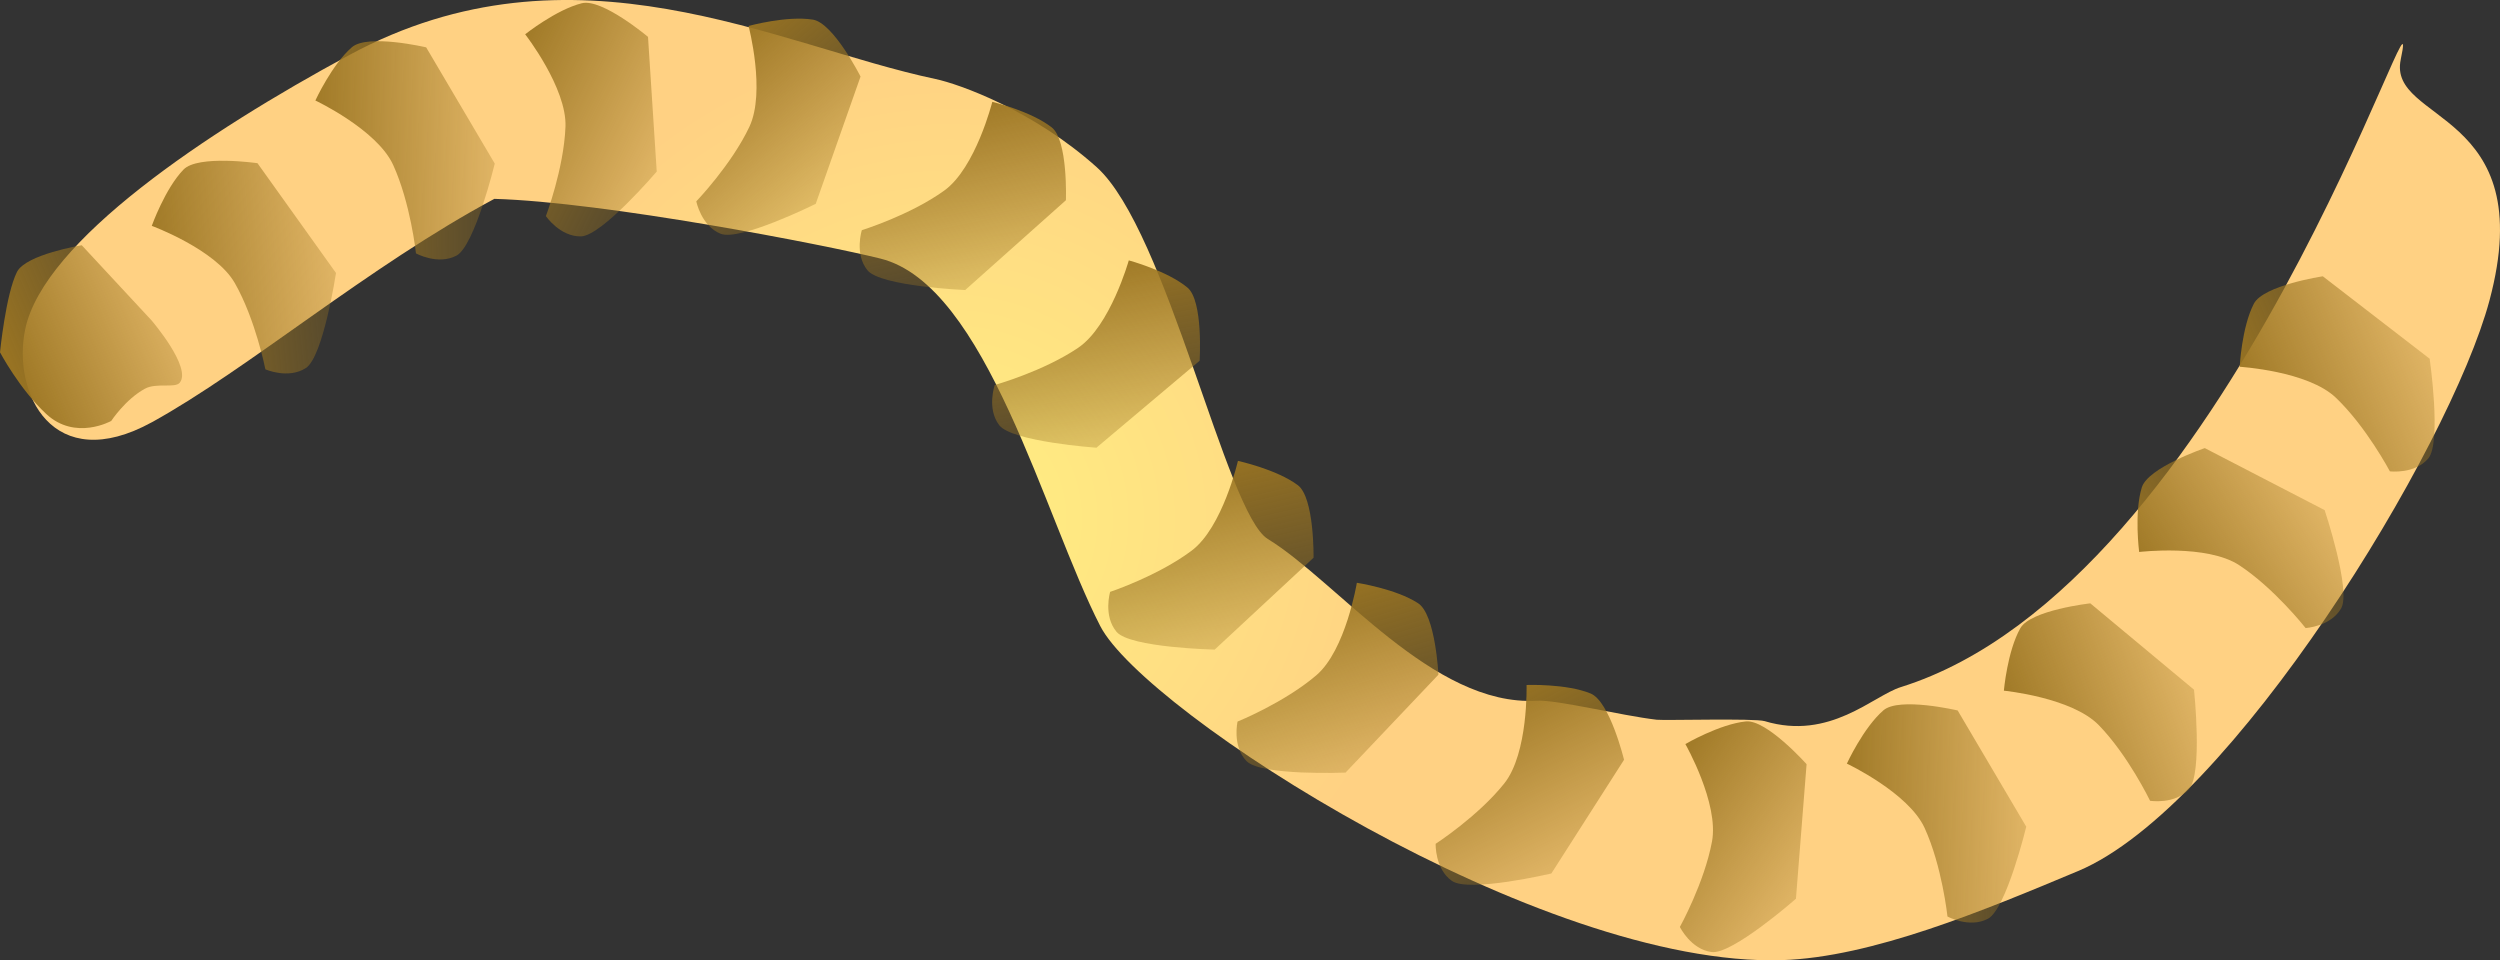 <svg version="1.1" xmlns="http://www.w3.org/2000/svg" xmlns:xlink="http://www.w3.org/1999/xlink" width="236.936" height="91.013" viewBox="0,0,236.936,91.013"><rect x="0" y="0" width="236.936" height="91.013" fill="#333333" stroke="none"/><defs><radialGradient cx="98.709" cy="213.936" r="45.5" gradientUnits="userSpaceOnUse" id="color-1"><stop offset="0" stop-color="#fff082"/><stop offset="1" stop-color="#ffd183"/></radialGradient><linearGradient x1="37.084" y1="179.865" x2="64.025" y2="179.611" gradientUnits="userSpaceOnUse" id="color-2"><stop offset="0" stop-color="#9b7522"/><stop offset="1" stop-color="#9b7522" stop-opacity="0"/></linearGradient><linearGradient x1="22.074" y1="191.85" x2="48.89" y2="189.236" gradientUnits="userSpaceOnUse" id="color-3"><stop offset="0" stop-color="#9b7522"/><stop offset="1" stop-color="#9b7522" stop-opacity="0"/></linearGradient><linearGradient x1="54.602" y1="172.334" x2="78.755" y2="184.272" gradientUnits="userSpaceOnUse" id="color-4"><stop offset="0" stop-color="#9b7522"/><stop offset="1" stop-color="#9b7522" stop-opacity="0"/></linearGradient><linearGradient x1="74.381" y1="169.703" x2="91.915" y2="190.159" gradientUnits="userSpaceOnUse" id="color-5"><stop offset="0" stop-color="#9b7522"/><stop offset="1" stop-color="#9b7522" stop-opacity="0"/></linearGradient><linearGradient x1="96.929" y1="174.071" x2="102.402" y2="200.452" gradientUnits="userSpaceOnUse" id="color-6"><stop offset="0" stop-color="#9b7522"/><stop offset="1" stop-color="#9b7522" stop-opacity="0"/></linearGradient><linearGradient x1="109.876" y1="188.934" x2="114.605" y2="215.459" gradientUnits="userSpaceOnUse" id="color-7"><stop offset="0" stop-color="#9b7522"/><stop offset="1" stop-color="#9b7522" stop-opacity="0"/></linearGradient><linearGradient x1="120.203" y1="208.218" x2="126.218" y2="234.481" gradientUnits="userSpaceOnUse" id="color-8"><stop offset="0" stop-color="#9b7522"/><stop offset="1" stop-color="#9b7522" stop-opacity="0"/></linearGradient><linearGradient x1="131.471" y1="220.136" x2="139.127" y2="245.968" gradientUnits="userSpaceOnUse" id="color-9"><stop offset="0" stop-color="#9b7522"/><stop offset="1" stop-color="#9b7522" stop-opacity="0"/></linearGradient><linearGradient x1="147.685" y1="230.907" x2="160.087" y2="254.825" gradientUnits="userSpaceOnUse" id="color-10"><stop offset="0" stop-color="#9b7522"/><stop offset="1" stop-color="#9b7522" stop-opacity="0"/></linearGradient><linearGradient x1="163.98" y1="239.012" x2="186.178" y2="254.281" gradientUnits="userSpaceOnUse" id="color-11"><stop offset="0" stop-color="#9b7522"/><stop offset="1" stop-color="#9b7522" stop-opacity="0"/></linearGradient><linearGradient x1="182.231" y1="242.712" x2="209.172" y2="242.457" gradientUnits="userSpaceOnUse" id="color-12"><stop offset="0" stop-color="#9b7522"/><stop offset="1" stop-color="#9b7522" stop-opacity="0"/></linearGradient><linearGradient x1="199.075" y1="235.961" x2="224.358" y2="226.65" gradientUnits="userSpaceOnUse" id="color-13"><stop offset="0" stop-color="#9b7522"/><stop offset="1" stop-color="#9b7522" stop-opacity="0"/></linearGradient><linearGradient x1="213.12" y1="222.57" x2="235.809" y2="208.039" gradientUnits="userSpaceOnUse" id="color-14"><stop offset="0" stop-color="#9b7522"/><stop offset="1" stop-color="#9b7522" stop-opacity="0"/></linearGradient><linearGradient x1="221.639" y1="205.238" x2="246.559" y2="194.995" gradientUnits="userSpaceOnUse" id="color-15"><stop offset="0" stop-color="#9b7522"/><stop offset="1" stop-color="#9b7522" stop-opacity="0"/></linearGradient><linearGradient x1="9.813" y1="201.581" x2="33.214" y2="191.614" gradientUnits="userSpaceOnUse" id="color-16"><stop offset="0" stop-color="#9b7522"/><stop offset="1" stop-color="#9b7522" stop-opacity="0"/></linearGradient></defs><g transform="translate(-8.642,-164.756)"><g data-paper-data="{&quot;isPaintingLayer&quot;:true}" fill-rule="nonzero" stroke="none" stroke-width="0" stroke-linecap="butt" stroke-linejoin="miter" stroke-miterlimit="10" stroke-dasharray="" stroke-dashoffset="0" style="mix-blend-mode: normal"><path d="M236.171,170.398c-1.274,6.034 13.266,4.677 8.411,22.834c-3.75,14.028 -24.541,48.026 -38.988,54.076c-8.947,3.747 -19.564,8.177 -28.072,8.444c-22.87,0.719 -60.426,-23.537 -64.605,-31.663c-5.307,-10.319 -10.776,-32.312 -20.818,-34.823c-5.245,-1.312 -26.161,-5.366 -36.606,-5.663c-11.902,6.374 -23.446,16.223 -32.449,21.167c-9.406,5.165 -13.288,-2.773 -12.007,-8.839c1.759,-8.328 17.151,-18.645 30.731,-25.973c21.227,-11.455 40.531,-0.882 55.525,2.284c2.277,0.481 9.295,2.99 15.28,8.35c6.69,5.991 12.27,32.831 16.224,35.245c6.543,3.994 15.654,15.892 25.473,15.329c1.934,-0.111 7.96,1.402 11.387,1.803c0.714,0.084 9.281,-0.154 10.23,0.132c6.177,1.866 10.284,-2.405 12.902,-3.224c31.273,-9.777 49.843,-71.139 47.381,-59.48z" data-paper-data="{&quot;index&quot;:null}" fill="url(#color-1)"/><path d="M51.897,188.985c-1.758,0.928 -3.832,-0.216 -3.832,-0.216c0,0 -0.505,-4.756 -2.164,-8.386c-1.528,-3.342 -7.369,-6.102 -7.369,-6.102c0,0 1.567,-3.413 3.464,-5.051c1.493,-1.29 7.036,0.014 7.036,0.014l6.501,11.017c0,0 -1.895,7.806 -3.634,8.724z" data-paper-data="{&quot;index&quot;:null}" fill="url(#color-2)"/><path d="M37.629,199.637c-1.67,1.078 -3.836,0.121 -3.836,0.121c0,0 -0.919,-4.694 -2.89,-8.164c-1.815,-3.196 -7.876,-5.433 -7.876,-5.433c0,0 1.262,-3.537 3.008,-5.335c1.374,-1.416 7.01,-0.603 7.01,-0.603l7.441,10.405c0,0 -1.204,7.942 -2.856,9.009z" data-paper-data="{&quot;index&quot;:null}" fill="url(#color-3)"/><path d="M63.701,187.16c-1.988,0.034 -3.322,-1.923 -3.322,-1.923c0,0 1.697,-4.472 1.856,-8.46c0.146,-3.672 -3.82,-8.772 -3.82,-8.772c0,0 2.939,-2.337 5.371,-2.943c1.915,-0.477 6.271,3.189 6.271,3.189l0.826,12.765c0,0 -5.215,6.11 -7.182,6.143z" data-paper-data="{&quot;index&quot;:null}" fill="url(#color-4)"/><path d="M76.935,186.91c-1.842,-0.749 -2.301,-3.072 -2.301,-3.072c0,0 3.316,-3.447 5.026,-7.054c1.575,-3.321 -0.073,-9.567 -0.073,-9.567c0,0 3.62,-0.997 6.095,-0.6c1.948,0.313 4.517,5.394 4.517,5.394l-4.248,12.065c0,0 -7.194,3.574 -9.016,2.833z" data-paper-data="{&quot;index&quot;:null}" fill="url(#color-5)"/><path d="M90.854,190.371c-1.251,-1.545 -0.531,-3.801 -0.531,-3.801c0,0 4.568,-1.417 7.807,-3.749c2.983,-2.147 4.557,-8.413 4.557,-8.413c0,0 3.652,0.876 5.627,2.419c1.555,1.215 1.35,6.905 1.35,6.905l-9.547,8.513c0,0 -8.026,-0.345 -9.263,-1.874z" data-paper-data="{&quot;index&quot;:null}" fill="url(#color-6)"/><path d="M103.345,205.057c-1.207,-1.58 -0.424,-3.815 -0.424,-3.815c0,0 4.606,-1.288 7.91,-3.528c3.042,-2.062 4.792,-8.281 4.792,-8.281c0,0 3.626,0.978 5.556,2.576c1.52,1.258 1.156,6.94 1.156,6.94l-9.783,8.241c0,0 -8.013,-0.571 -9.207,-2.134z" data-paper-data="{&quot;index&quot;:null}" fill="url(#color-7)"/><path d="M114.465,224.64c-1.283,-1.519 -0.61,-3.79 -0.61,-3.79c0,0 4.538,-1.511 7.729,-3.909c2.938,-2.208 4.383,-8.505 4.383,-8.505c0,0 3.669,0.8 5.675,2.302c1.579,1.182 1.492,6.876 1.492,6.876l-9.37,8.708c0,0 -8.031,-0.18 -9.3,-1.683z" data-paper-data="{&quot;index&quot;:null}" fill="url(#color-8)"/><path d="M126.778,236.886c-1.376,-1.435 -0.847,-3.744 -0.847,-3.744c0,0 4.434,-1.794 7.467,-4.388c2.793,-2.389 3.839,-8.764 3.839,-8.764c0,0 3.712,0.568 5.809,1.941c1.651,1.081 1.922,6.768 1.922,6.768l-8.803,9.28c0,0 -8.026,0.326 -9.387,-1.094z" data-paper-data="{&quot;index&quot;:null}" fill="url(#color-9)"/><path d="M146.244,248.243c-1.622,-1.149 -1.539,-3.516 -1.539,-3.516c0,0 4.015,-2.6 6.503,-5.72c2.291,-2.874 2.113,-9.332 2.113,-9.332c0,0 3.752,-0.144 6.071,0.807c1.825,0.749 3.167,6.282 3.167,6.282l-6.89,10.777c0,0 -7.82,1.838 -9.425,0.701z" data-paper-data="{&quot;index&quot;:null}" fill="url(#color-10)"/><path d="M170.865,254.986c-1.972,-0.251 -3.013,-2.378 -3.013,-2.378c0,0 2.319,-4.183 3.046,-8.107c0.669,-3.614 -2.526,-9.228 -2.526,-9.228c0,0 3.243,-1.893 5.737,-2.144c1.963,-0.198 5.751,4.053 5.751,4.053l-1.008,12.752c0,0 -6.036,5.301 -7.987,5.053z" data-paper-data="{&quot;index&quot;:null}" fill="url(#color-11)"/><path d="M197.044,251.831c-1.758,0.928 -3.832,-0.216 -3.832,-0.216c0,0 -0.505,-4.756 -2.164,-8.386c-1.528,-3.342 -7.369,-6.102 -7.369,-6.102c0,0 1.567,-3.413 3.464,-5.051c1.493,-1.29 7.036,0.014 7.036,0.014l6.501,11.017c0,0 -1.895,7.806 -3.634,8.724z" data-paper-data="{&quot;index&quot;:null}" fill="url(#color-12)"/><path d="M216.094,239.561c-1.343,1.466 -3.681,1.087 -3.681,1.087c0,0 -2.077,-4.309 -4.861,-7.168c-2.564,-2.633 -8.994,-3.265 -8.994,-3.265c0,0 0.327,-3.741 1.561,-5.922c0.972,-1.717 6.63,-2.356 6.63,-2.356l9.83,8.185c0,0 0.844,7.989 -0.485,9.439z" data-paper-data="{&quot;index&quot;:null}" fill="url(#color-13)"/><path d="M230.515,222.425c-0.997,1.72 -3.361,1.853 -3.361,1.853c0,0 -2.955,-3.761 -6.289,-5.954c-3.07,-2.02 -9.485,-1.254 -9.485,-1.254c0,0 -0.486,-3.724 0.251,-6.119c0.58,-1.886 5.968,-3.727 5.968,-3.727l11.361,5.879c0,0 2.543,7.62 1.557,9.322z" data-paper-data="{&quot;index&quot;:null}" fill="url(#color-14)"/><path d="M238.78,208.204c-1.288,1.515 -3.638,1.223 -3.638,1.223c0,0 -2.235,-4.229 -5.124,-6.982c-2.66,-2.536 -9.109,-2.928 -9.109,-2.928c0,0 0.187,-3.751 1.34,-5.976c0.907,-1.752 6.537,-2.6 6.537,-2.6l10.127,7.814c0,0 1.141,7.952 -0.134,9.45z" data-paper-data="{&quot;index&quot;:null}" fill="url(#color-15)"/><path d="M25.67,201.034c-0.44,0.531 -2.204,-0.025 -3.283,0.558c-1.858,1.004 -3.202,3.058 -3.202,3.058c0,0 -3.4,1.906 -6.16,-0.659c-2.541,-2.362 -4.382,-5.846 -4.382,-5.846c0,0 0.545,-5.499 1.607,-7.614c0.835,-1.665 6.14,-2.533 6.14,-2.533l6.615,7.124c0,0 3.852,4.481 2.667,5.911z" data-paper-data="{&quot;index&quot;:null}" fill="url(#color-16)"/></g></g></svg>
